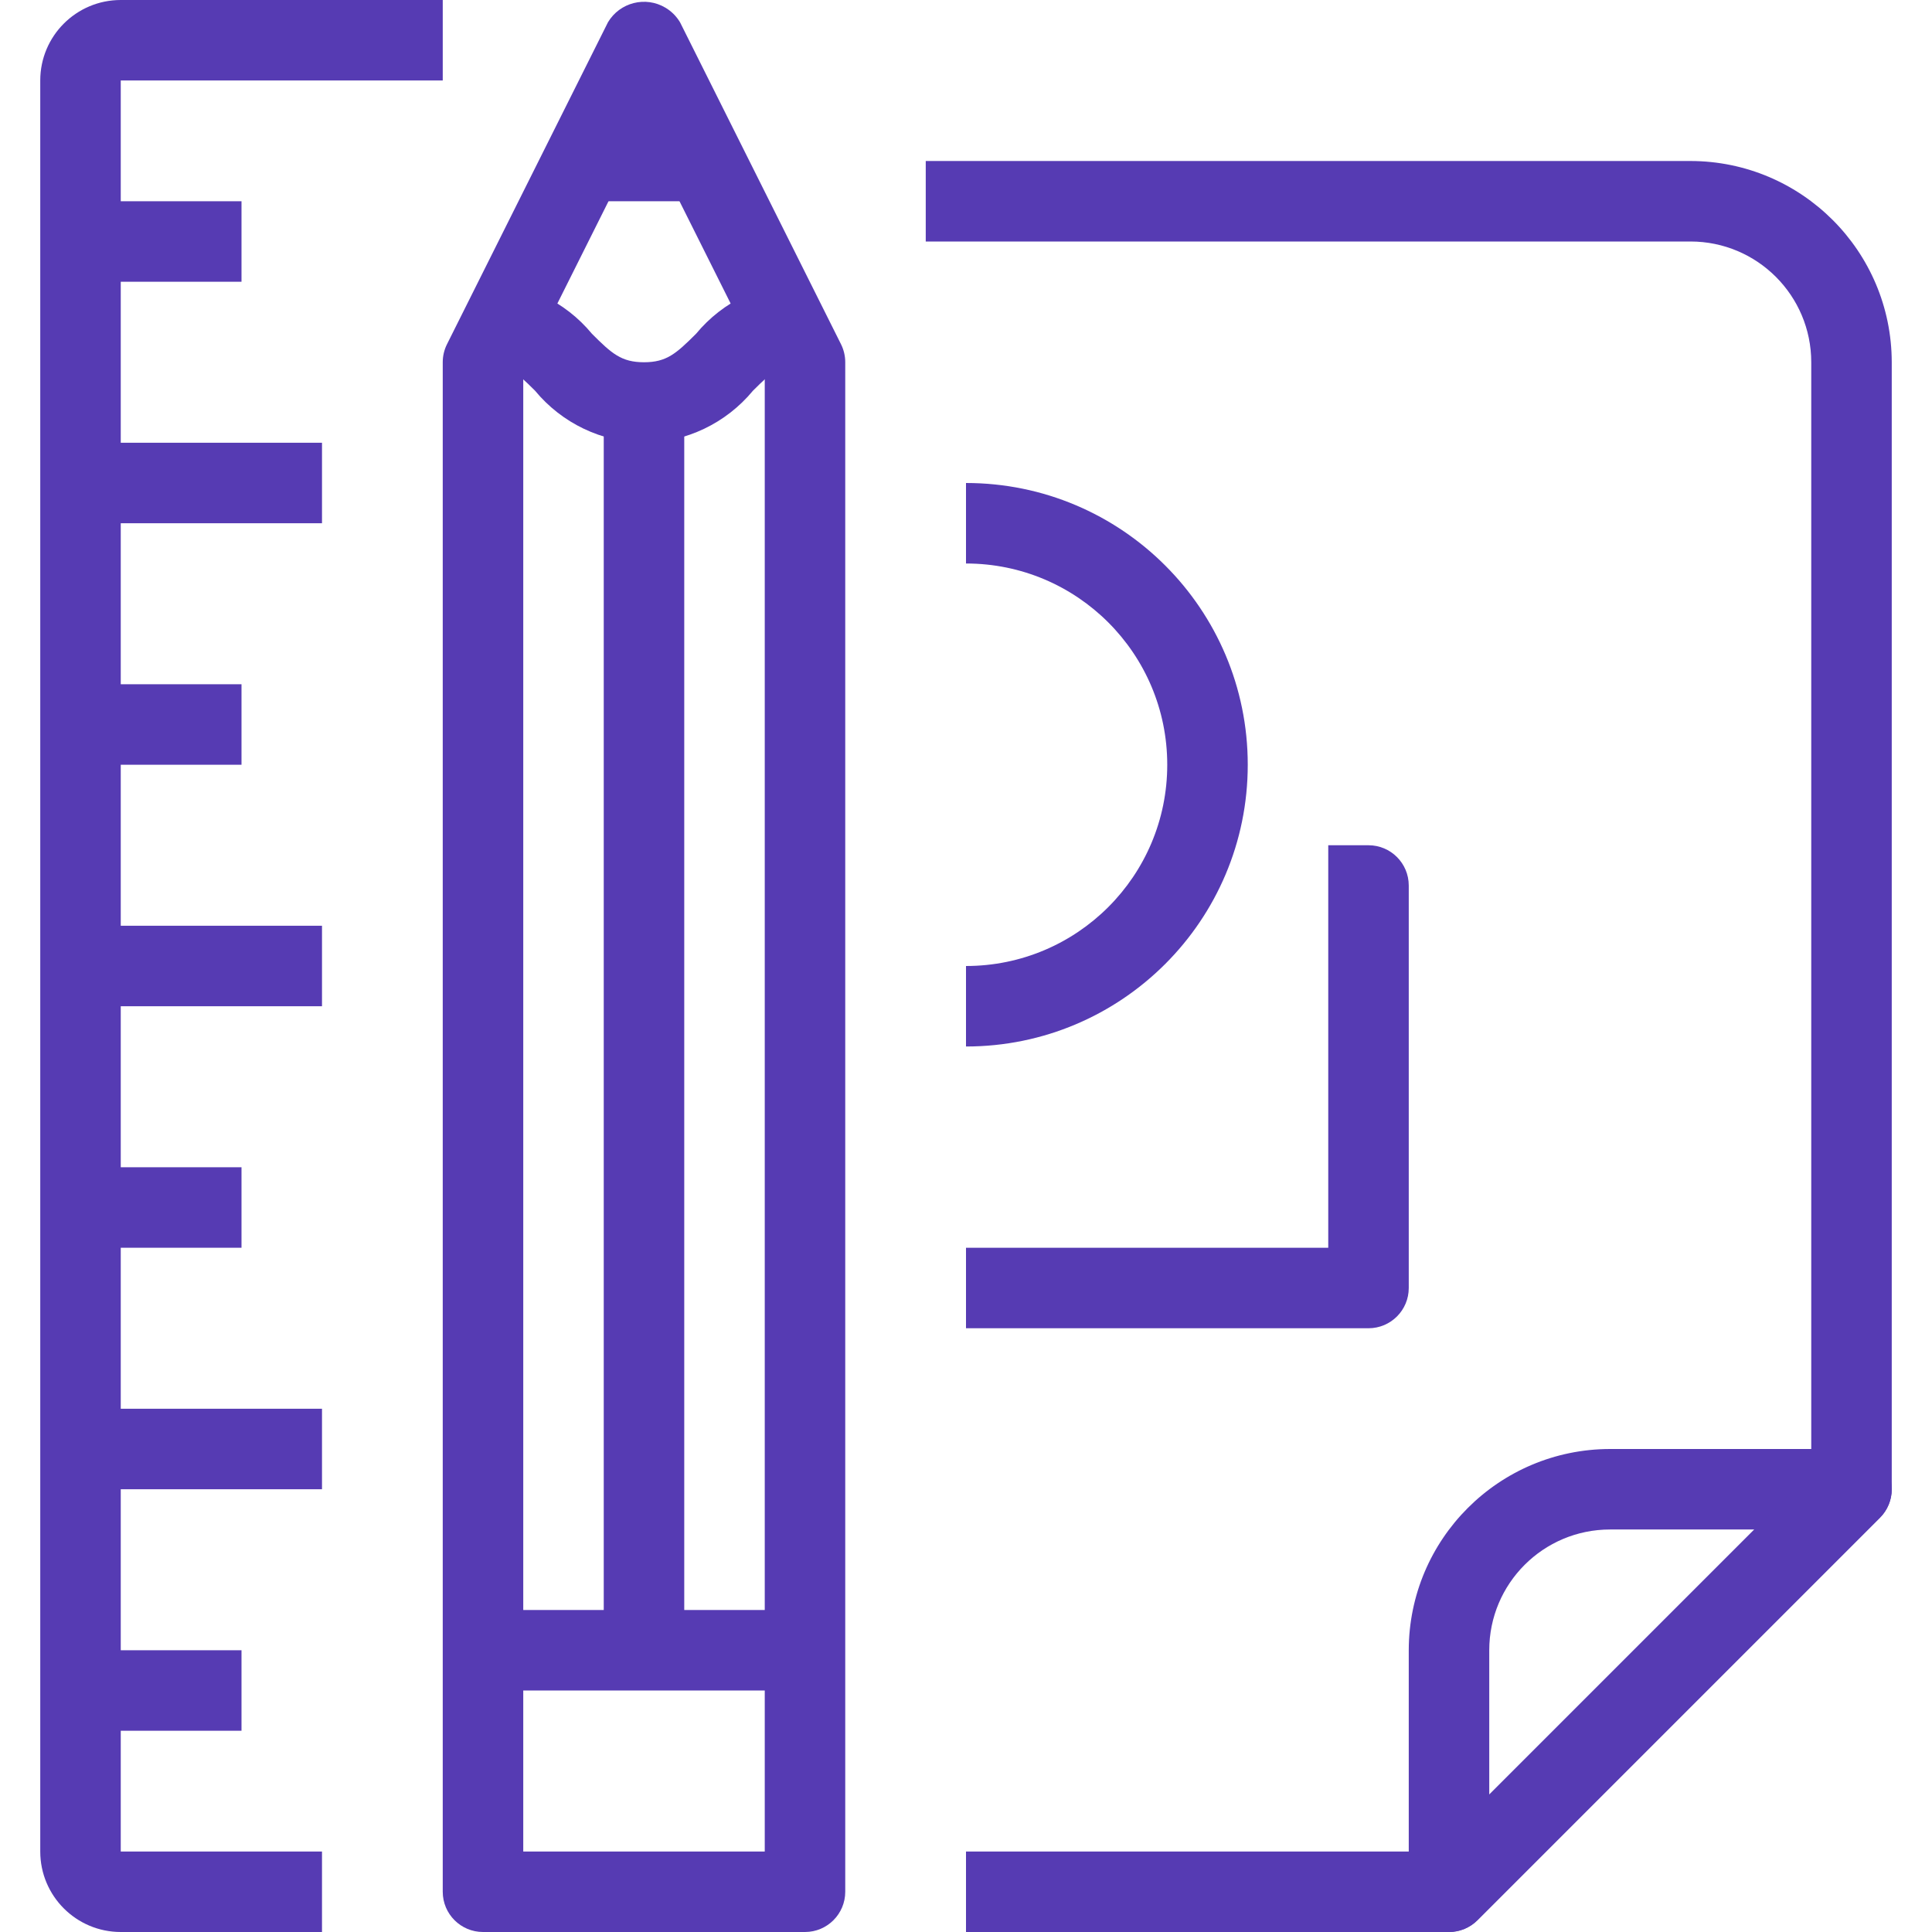 <?xml version="1.0"?>
<svg xmlns="http://www.w3.org/2000/svg" xmlns:xlink="http://www.w3.org/1999/xlink" version="1.1" id="Capa_1" x="0px" y="0px" viewBox="0 0 512 512" style="enable-background:new 0 0 512 512;" xml:space="preserve" width="512px" height="512px" class=""><g><g>
	<g>
		<path d="M362.667,224H352v106.667h-96V352h106.667c5.891,0,10.667-4.776,10.667-10.667V234.667    C373.333,228.776,368.558,224,362.667,224z" data-original="#000000" class="active-path" data-old_color="#583CB6" fill="#563BB3"/>
	</g>
</g><g>
	<g>
		<path d="M256,128v21.333c29.455,0,53.333,23.878,53.333,53.333C309.333,232.122,285.455,256,256,256v21.333    c41.237,0,74.667-33.429,74.667-74.667C330.667,161.429,297.237,128,256,128z" data-original="#000000" class="active-path" data-old_color="#583CB6" fill="#563BB3"/>
	</g>
</g><g>
	<g>
		<path d="M490.667,384h-64c-29.441,0.035-53.298,23.893-53.333,53.333v64c0,5.891,4.776,10.667,10.667,10.667    c2.829-0.001,5.541-1.125,7.541-3.125l106.667-106.667c1.999-2,3.122-4.711,3.123-7.539    C501.332,388.778,496.558,384.001,490.667,384z M394.667,475.584v-38.251c0-17.673,14.327-32,32-32h38.251L394.667,475.584z" data-original="#000000" class="active-path" data-old_color="#583CB6" fill="#563BB3"/>
	</g>
</g><g>
	<g>
		<path d="M448,42.667H245.333V64H448c17.673,0,32,14.327,32,32v294.251L379.584,490.667H256V512h128    c2.829-0.001,5.541-1.125,7.541-3.125l106.667-106.667c2.001-2,3.125-4.713,3.125-7.541V96    C501.298,66.559,477.441,42.702,448,42.667z" data-original="#000000" class="active-path" data-old_color="#583CB6" fill="#563BB3"/>
	</g>
</g><g>
	<g>
		<rect x="21.333" y="309.333" width="42.667" height="21.333" data-original="#000000" class="active-path" data-old_color="#583CB6" fill="#563BB3"/>
	</g>
</g><g>
	<g>
		<rect x="21.333" y="437.333" width="42.667" height="21.333" data-original="#000000" class="active-path" data-old_color="#583CB6" fill="#563BB3"/>
	</g>
</g><g>
	<g>
		<rect x="21.333" y="53.333" width="42.667" height="21.333" data-original="#000000" class="active-path" data-old_color="#583CB6" fill="#563BB3"/>
	</g>
</g><g>
	<g>
		<rect x="21.333" y="181.333" width="42.667" height="21.333" data-original="#000000" class="active-path" data-old_color="#583CB6" fill="#563BB3"/>
	</g>
</g><g>
	<g>
		<path d="M117.333,21.333V0H32C20.218,0,10.667,9.551,10.667,21.333v469.333C10.667,502.449,20.218,512,32,512h53.333v-21.333H32    V21.333H117.333z" data-original="#000000" class="active-path" data-old_color="#583CB6" fill="#563BB3"/>
	</g>
</g><g>
	<g>
		<rect x="21.333" y="245.333" width="64" height="21.333" data-original="#000000" class="active-path" data-old_color="#583CB6" fill="#563BB3"/>
	</g>
</g><g>
	<g>
		<rect x="21.333" y="373.333" width="64" height="21.333" data-original="#000000" class="active-path" data-old_color="#583CB6" fill="#563BB3"/>
	</g>
</g><g>
	<g>
		<rect x="21.333" y="117.333" width="64" height="21.333" data-original="#000000" class="active-path" data-old_color="#583CB6" fill="#563BB3"/>
	</g>
</g><g>
	<g>
		<rect x="160" y="106.667" width="21.333" height="330.667" data-original="#000000" class="active-path" data-old_color="#583CB6" fill="#563BB3"/>
	</g>
</g><g>
	<g>
		<path d="M222.88,91.232L180.213,5.899c-0.945-1.585-2.27-2.91-3.855-3.855c-5.273-3.143-12.095-1.418-15.239,3.855l-42.667,85.333    c-0.738,1.481-1.122,3.113-1.12,4.768v405.333c0,5.891,4.776,10.667,10.667,10.667h85.333c5.891,0,10.667-4.776,10.667-10.667V96    C224.001,94.345,223.618,92.713,222.88,91.232z M202.667,490.667h-64V98.517l32-64l32,64V490.667z" data-original="#000000" class="active-path" data-old_color="#583CB6" fill="#563BB3"/>
	</g>
</g><g>
	<g>
		<path d="M184.459,88.459C179.2,93.685,176.672,96,170.667,96c-6.005,0-8.565-2.315-13.792-7.541    c-7.127-8.622-17.689-13.667-28.875-13.792V96c5.995,0,8.533,2.315,13.792,7.541c7.127,8.622,17.689,13.667,28.875,13.792    c11.185-0.125,21.748-5.17,28.875-13.792C204.8,98.315,207.328,96,213.333,96V74.667    C202.148,74.792,191.586,79.837,184.459,88.459z" data-original="#000000" class="active-path" data-old_color="#583CB6" fill="#563BB3"/>
	</g>
</g><g>
	<g>
		<rect x="149.333" y="32" width="42.667" height="21.333" data-original="#000000" class="active-path" data-old_color="#583CB6" fill="#563BB3"/>
	</g>
</g><g>
	<g>
		<rect x="128" y="426.667" width="85.333" height="21.333" data-original="#000000" class="active-path" data-old_color="#583CB6" fill="#563BB3"/>
	</g>
</g></g> </svg>
